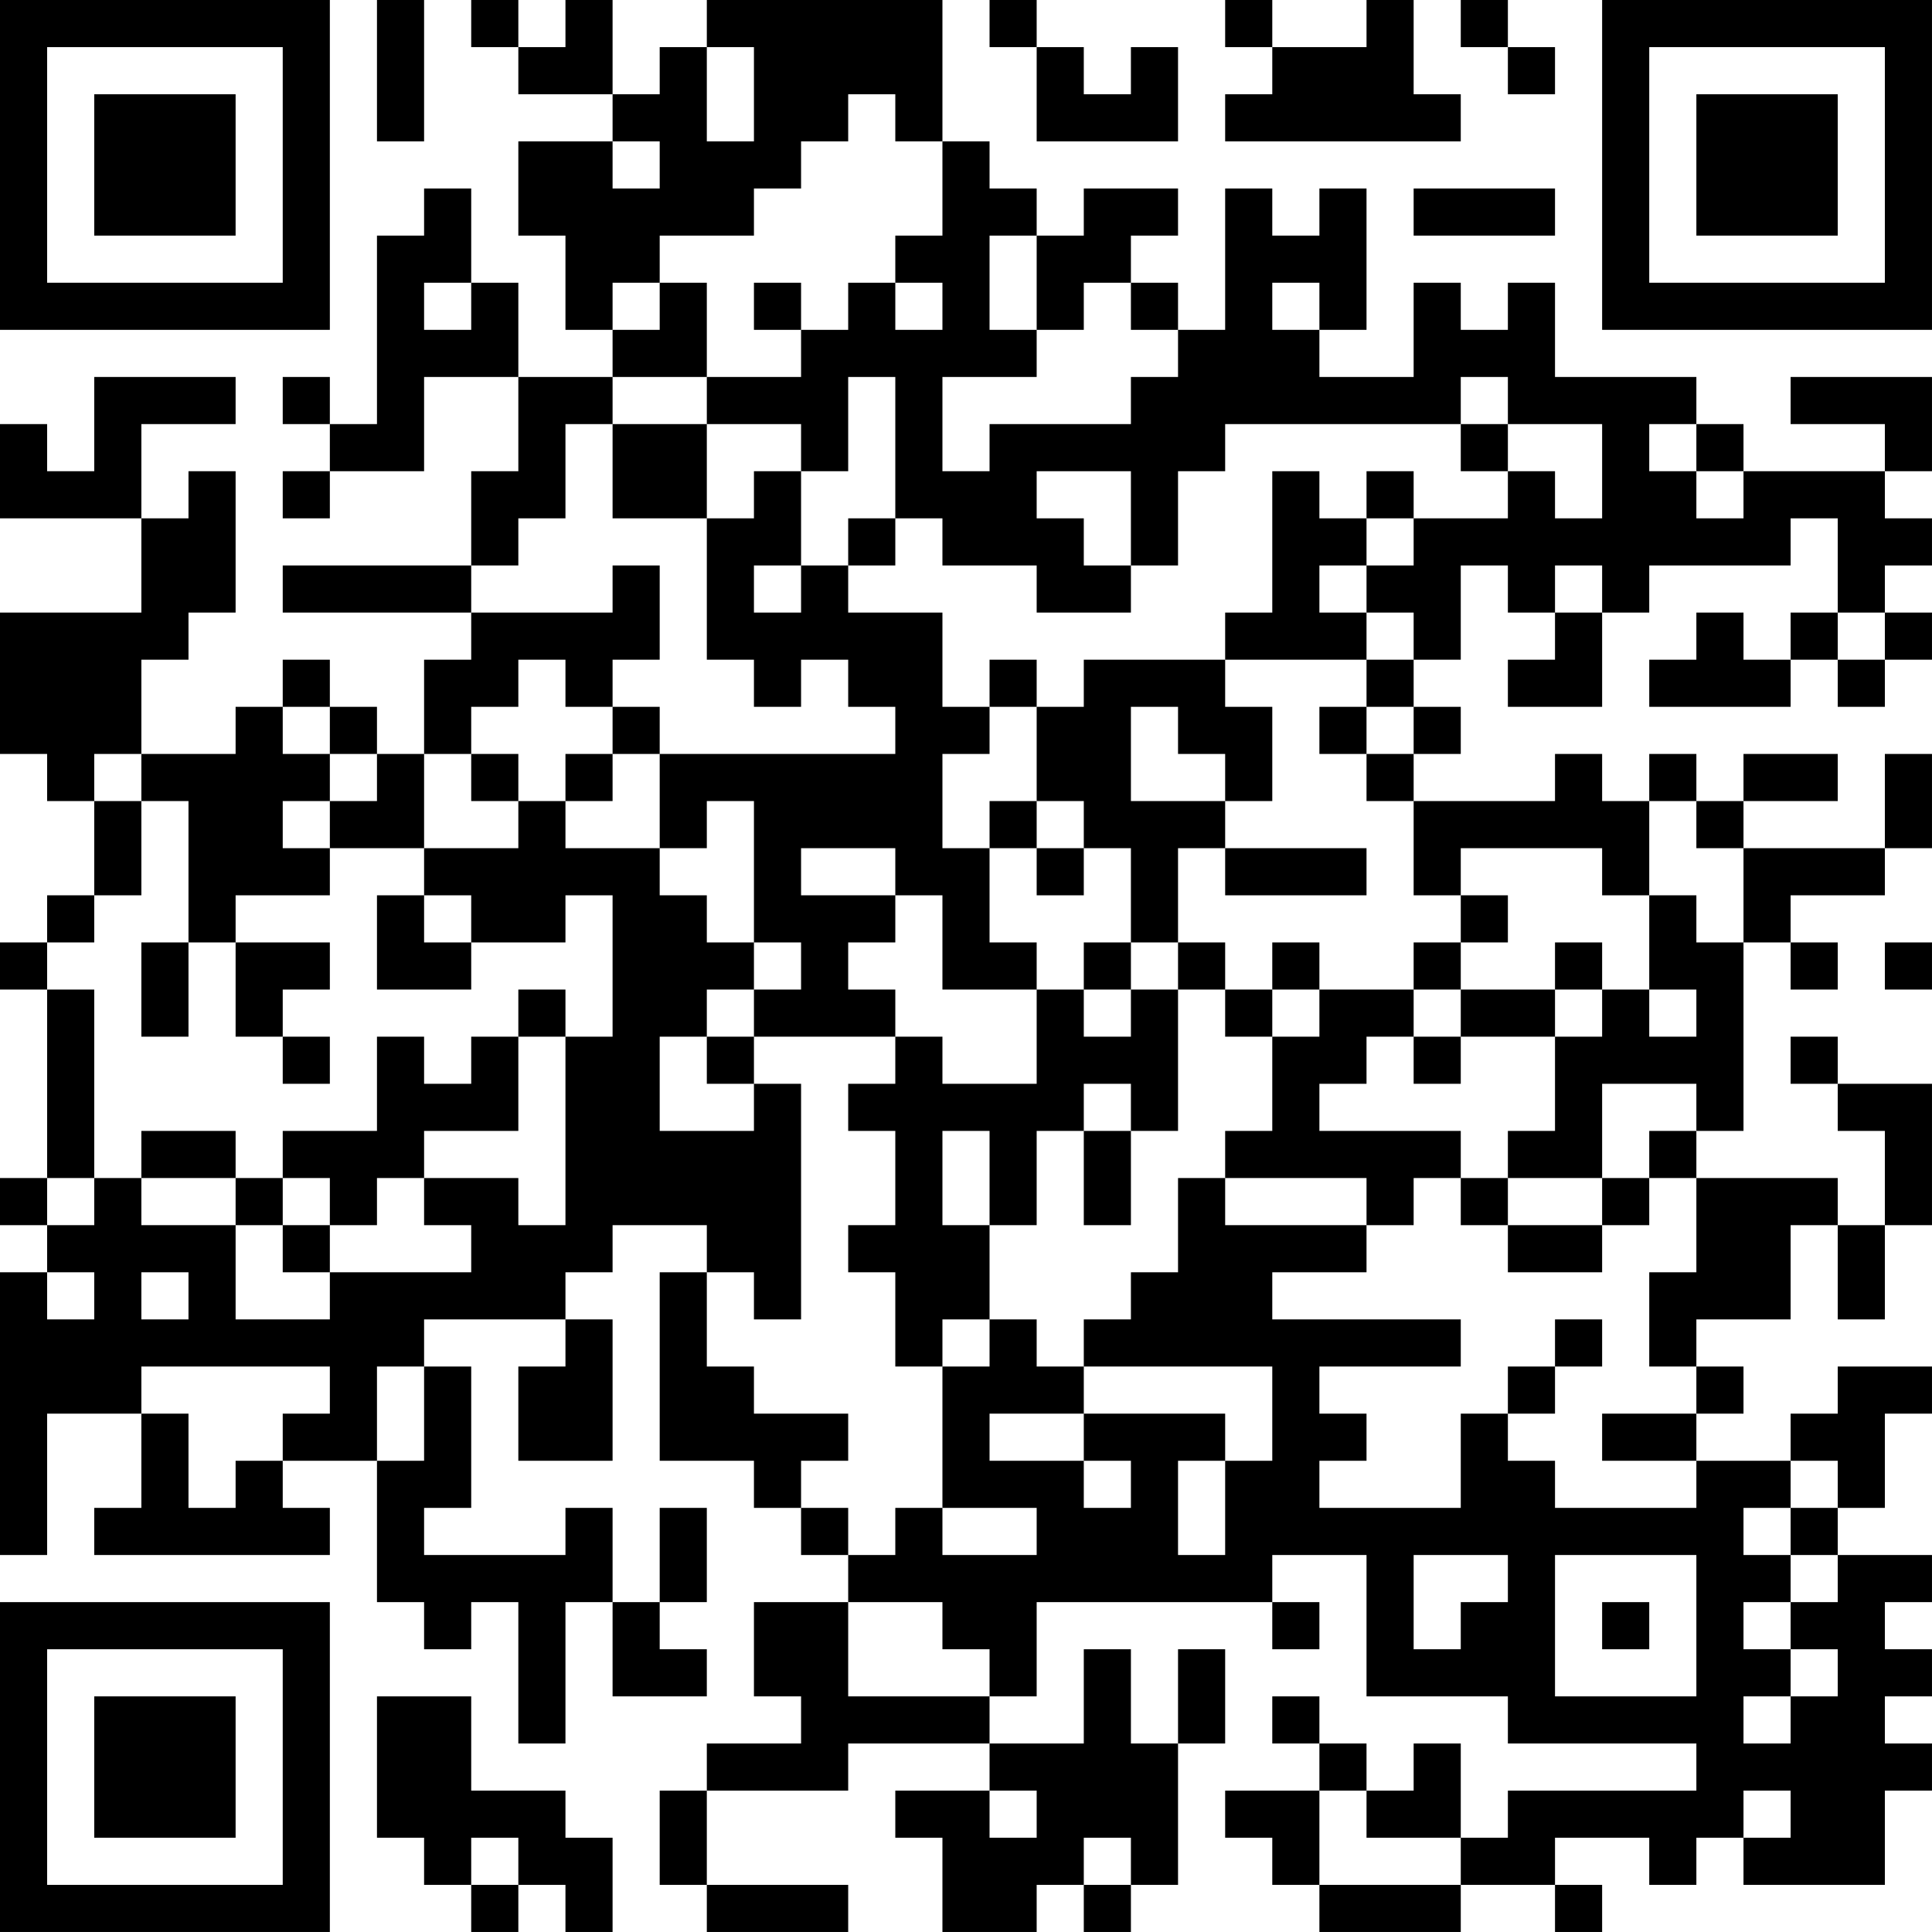 <?xml version="1.0" encoding="UTF-8"?>
<svg xmlns="http://www.w3.org/2000/svg" version="1.1" width="200" height="200" viewBox="0 0 200 200"><rect x="0" y="0" width="200" height="200" fill="#ffffff"/><g transform="scale(4.878)"><g transform="translate(0,0)"><path fill-rule="evenodd" d="M8 0L8 3L9 3L9 0ZM10 0L10 1L11 1L11 2L13 2L13 3L11 3L11 5L12 5L12 7L13 7L13 8L11 8L11 6L10 6L10 4L9 4L9 5L8 5L8 9L7 9L7 8L6 8L6 9L7 9L7 10L6 10L6 11L7 11L7 10L9 10L9 8L11 8L11 10L10 10L10 12L6 12L6 13L10 13L10 14L9 14L9 16L8 16L8 15L7 15L7 14L6 14L6 15L5 15L5 16L3 16L3 14L4 14L4 13L5 13L5 10L4 10L4 11L3 11L3 9L5 9L5 8L2 8L2 10L1 10L1 9L0 9L0 11L3 11L3 13L0 13L0 16L1 16L1 17L2 17L2 19L1 19L1 20L0 20L0 21L1 21L1 25L0 25L0 26L1 26L1 27L0 27L0 33L1 33L1 30L3 30L3 32L2 32L2 33L7 33L7 32L6 32L6 31L8 31L8 34L9 34L9 35L10 35L10 34L11 34L11 37L12 37L12 34L13 34L13 36L15 36L15 35L14 35L14 34L15 34L15 32L14 32L14 34L13 34L13 32L12 32L12 33L9 33L9 32L10 32L10 29L9 29L9 28L12 28L12 29L11 29L11 31L13 31L13 28L12 28L12 27L13 27L13 26L15 26L15 27L14 27L14 31L16 31L16 32L17 32L17 33L18 33L18 34L16 34L16 36L17 36L17 37L15 37L15 38L14 38L14 40L15 40L15 41L18 41L18 40L15 40L15 38L18 38L18 37L21 37L21 38L19 38L19 39L20 39L20 41L22 41L22 40L23 40L23 41L24 41L24 40L25 40L25 37L26 37L26 35L25 35L25 37L24 37L24 35L23 35L23 37L21 37L21 36L22 36L22 34L27 34L27 35L28 35L28 34L27 34L27 33L29 33L29 36L32 36L32 37L36 37L36 38L32 38L32 39L31 39L31 37L30 37L30 38L29 38L29 37L28 37L28 36L27 36L27 37L28 37L28 38L26 38L26 39L27 39L27 40L28 40L28 41L31 41L31 40L33 40L33 41L34 41L34 40L33 40L33 39L35 39L35 40L36 40L36 39L37 39L37 40L40 40L40 38L41 38L41 37L40 37L40 36L41 36L41 35L40 35L40 34L41 34L41 33L39 33L39 32L40 32L40 30L41 30L41 29L39 29L39 30L38 30L38 31L36 31L36 30L37 30L37 29L36 29L36 28L38 28L38 26L39 26L39 28L40 28L40 26L41 26L41 23L39 23L39 22L38 22L38 23L39 23L39 24L40 24L40 26L39 26L39 25L36 25L36 24L37 24L37 20L38 20L38 21L39 21L39 20L38 20L38 19L40 19L40 18L41 18L41 16L40 16L40 18L37 18L37 17L39 17L39 16L37 16L37 17L36 17L36 16L35 16L35 17L34 17L34 16L33 16L33 17L30 17L30 16L31 16L31 15L30 15L30 14L31 14L31 12L32 12L32 13L33 13L33 14L32 14L32 15L34 15L34 13L35 13L35 12L38 12L38 11L39 11L39 13L38 13L38 14L37 14L37 13L36 13L36 14L35 14L35 15L38 15L38 14L39 14L39 15L40 15L40 14L41 14L41 13L40 13L40 12L41 12L41 11L40 11L40 10L41 10L41 8L38 8L38 9L40 9L40 10L37 10L37 9L36 9L36 8L33 8L33 6L32 6L32 7L31 7L31 6L30 6L30 8L28 8L28 7L29 7L29 4L28 4L28 5L27 5L27 4L26 4L26 7L25 7L25 6L24 6L24 5L25 5L25 4L23 4L23 5L22 5L22 4L21 4L21 3L20 3L20 0L15 0L15 1L14 1L14 2L13 2L13 0L12 0L12 1L11 1L11 0ZM21 0L21 1L22 1L22 3L25 3L25 1L24 1L24 2L23 2L23 1L22 1L22 0ZM26 0L26 1L27 1L27 2L26 2L26 3L31 3L31 2L30 2L30 0L29 0L29 1L27 1L27 0ZM31 0L31 1L32 1L32 2L33 2L33 1L32 1L32 0ZM15 1L15 3L16 3L16 1ZM18 2L18 3L17 3L17 4L16 4L16 5L14 5L14 6L13 6L13 7L14 7L14 6L15 6L15 8L13 8L13 9L12 9L12 11L11 11L11 12L10 12L10 13L13 13L13 12L14 12L14 14L13 14L13 15L12 15L12 14L11 14L11 15L10 15L10 16L9 16L9 18L7 18L7 17L8 17L8 16L7 16L7 15L6 15L6 16L7 16L7 17L6 17L6 18L7 18L7 19L5 19L5 20L4 20L4 17L3 17L3 16L2 16L2 17L3 17L3 19L2 19L2 20L1 20L1 21L2 21L2 25L1 25L1 26L2 26L2 25L3 25L3 26L5 26L5 28L7 28L7 27L10 27L10 26L9 26L9 25L11 25L11 26L12 26L12 22L13 22L13 19L12 19L12 20L10 20L10 19L9 19L9 18L11 18L11 17L12 17L12 18L14 18L14 19L15 19L15 20L16 20L16 21L15 21L15 22L14 22L14 24L16 24L16 23L17 23L17 28L16 28L16 27L15 27L15 29L16 29L16 30L18 30L18 31L17 31L17 32L18 32L18 33L19 33L19 32L20 32L20 33L22 33L22 32L20 32L20 29L21 29L21 28L22 28L22 29L23 29L23 30L21 30L21 31L23 31L23 32L24 32L24 31L23 31L23 30L26 30L26 31L25 31L25 33L26 33L26 31L27 31L27 29L23 29L23 28L24 28L24 27L25 27L25 25L26 25L26 26L29 26L29 27L27 27L27 28L31 28L31 29L28 29L28 30L29 30L29 31L28 31L28 32L31 32L31 30L32 30L32 31L33 31L33 32L36 32L36 31L34 31L34 30L36 30L36 29L35 29L35 27L36 27L36 25L35 25L35 24L36 24L36 23L34 23L34 25L32 25L32 24L33 24L33 22L34 22L34 21L35 21L35 22L36 22L36 21L35 21L35 19L36 19L36 20L37 20L37 18L36 18L36 17L35 17L35 19L34 19L34 18L31 18L31 19L30 19L30 17L29 17L29 16L30 16L30 15L29 15L29 14L30 14L30 13L29 13L29 12L30 12L30 11L32 11L32 10L33 10L33 11L34 11L34 9L32 9L32 8L31 8L31 9L26 9L26 10L25 10L25 12L24 12L24 10L22 10L22 11L23 11L23 12L24 12L24 13L22 13L22 12L20 12L20 11L19 11L19 8L18 8L18 10L17 10L17 9L15 9L15 8L17 8L17 7L18 7L18 6L19 6L19 7L20 7L20 6L19 6L19 5L20 5L20 3L19 3L19 2ZM13 3L13 4L14 4L14 3ZM30 4L30 5L33 5L33 4ZM21 5L21 7L22 7L22 8L20 8L20 10L21 10L21 9L24 9L24 8L25 8L25 7L24 7L24 6L23 6L23 7L22 7L22 5ZM9 6L9 7L10 7L10 6ZM16 6L16 7L17 7L17 6ZM27 6L27 7L28 7L28 6ZM13 9L13 11L15 11L15 14L16 14L16 15L17 15L17 14L18 14L18 15L19 15L19 16L14 16L14 15L13 15L13 16L12 16L12 17L13 17L13 16L14 16L14 18L15 18L15 17L16 17L16 20L17 20L17 21L16 21L16 22L15 22L15 23L16 23L16 22L19 22L19 23L18 23L18 24L19 24L19 26L18 26L18 27L19 27L19 29L20 29L20 28L21 28L21 26L22 26L22 24L23 24L23 26L24 26L24 24L25 24L25 21L26 21L26 22L27 22L27 24L26 24L26 25L29 25L29 26L30 26L30 25L31 25L31 26L32 26L32 27L34 27L34 26L35 26L35 25L34 25L34 26L32 26L32 25L31 25L31 24L28 24L28 23L29 23L29 22L30 22L30 23L31 23L31 22L33 22L33 21L34 21L34 20L33 20L33 21L31 21L31 20L32 20L32 19L31 19L31 20L30 20L30 21L28 21L28 20L27 20L27 21L26 21L26 20L25 20L25 18L26 18L26 19L29 19L29 18L26 18L26 17L27 17L27 15L26 15L26 14L29 14L29 13L28 13L28 12L29 12L29 11L30 11L30 10L29 10L29 11L28 11L28 10L27 10L27 13L26 13L26 14L23 14L23 15L22 15L22 14L21 14L21 15L20 15L20 13L18 13L18 12L19 12L19 11L18 11L18 12L17 12L17 10L16 10L16 11L15 11L15 9ZM31 9L31 10L32 10L32 9ZM35 9L35 10L36 10L36 11L37 11L37 10L36 10L36 9ZM16 12L16 13L17 13L17 12ZM33 12L33 13L34 13L34 12ZM39 13L39 14L40 14L40 13ZM21 15L21 16L20 16L20 18L21 18L21 20L22 20L22 21L20 21L20 19L19 19L19 18L17 18L17 19L19 19L19 20L18 20L18 21L19 21L19 22L20 22L20 23L22 23L22 21L23 21L23 22L24 22L24 21L25 21L25 20L24 20L24 18L23 18L23 17L22 17L22 15ZM24 15L24 17L26 17L26 16L25 16L25 15ZM28 15L28 16L29 16L29 15ZM10 16L10 17L11 17L11 16ZM21 17L21 18L22 18L22 19L23 19L23 18L22 18L22 17ZM8 19L8 21L10 21L10 20L9 20L9 19ZM3 20L3 22L4 22L4 20ZM5 20L5 22L6 22L6 23L7 23L7 22L6 22L6 21L7 21L7 20ZM23 20L23 21L24 21L24 20ZM40 20L40 21L41 21L41 20ZM11 21L11 22L10 22L10 23L9 23L9 22L8 22L8 24L6 24L6 25L5 25L5 24L3 24L3 25L5 25L5 26L6 26L6 27L7 27L7 26L8 26L8 25L9 25L9 24L11 24L11 22L12 22L12 21ZM27 21L27 22L28 22L28 21ZM30 21L30 22L31 22L31 21ZM23 23L23 24L24 24L24 23ZM20 24L20 26L21 26L21 24ZM6 25L6 26L7 26L7 25ZM1 27L1 28L2 28L2 27ZM3 27L3 28L4 28L4 27ZM33 28L33 29L32 29L32 30L33 30L33 29L34 29L34 28ZM3 29L3 30L4 30L4 32L5 32L5 31L6 31L6 30L7 30L7 29ZM8 29L8 31L9 31L9 29ZM38 31L38 32L37 32L37 33L38 33L38 34L37 34L37 35L38 35L38 36L37 36L37 37L38 37L38 36L39 36L39 35L38 35L38 34L39 34L39 33L38 33L38 32L39 32L39 31ZM30 33L30 35L31 35L31 34L32 34L32 33ZM33 33L33 36L36 36L36 33ZM18 34L18 36L21 36L21 35L20 35L20 34ZM34 34L34 35L35 35L35 34ZM8 36L8 39L9 39L9 40L10 40L10 41L11 41L11 40L12 40L12 41L13 41L13 39L12 39L12 38L10 38L10 36ZM21 38L21 39L22 39L22 38ZM28 38L28 40L31 40L31 39L29 39L29 38ZM37 38L37 39L38 39L38 38ZM10 39L10 40L11 40L11 39ZM23 39L23 40L24 40L24 39ZM0 0L0 7L7 7L7 0ZM1 1L1 6L6 6L6 1ZM2 2L2 5L5 5L5 2ZM34 0L34 7L41 7L41 0ZM35 1L35 6L40 6L40 1ZM36 2L36 5L39 5L39 2ZM0 34L0 41L7 41L7 34ZM1 35L1 40L6 40L6 35ZM2 36L2 39L5 39L5 36Z" fill="#000000"/></g></g></svg>

